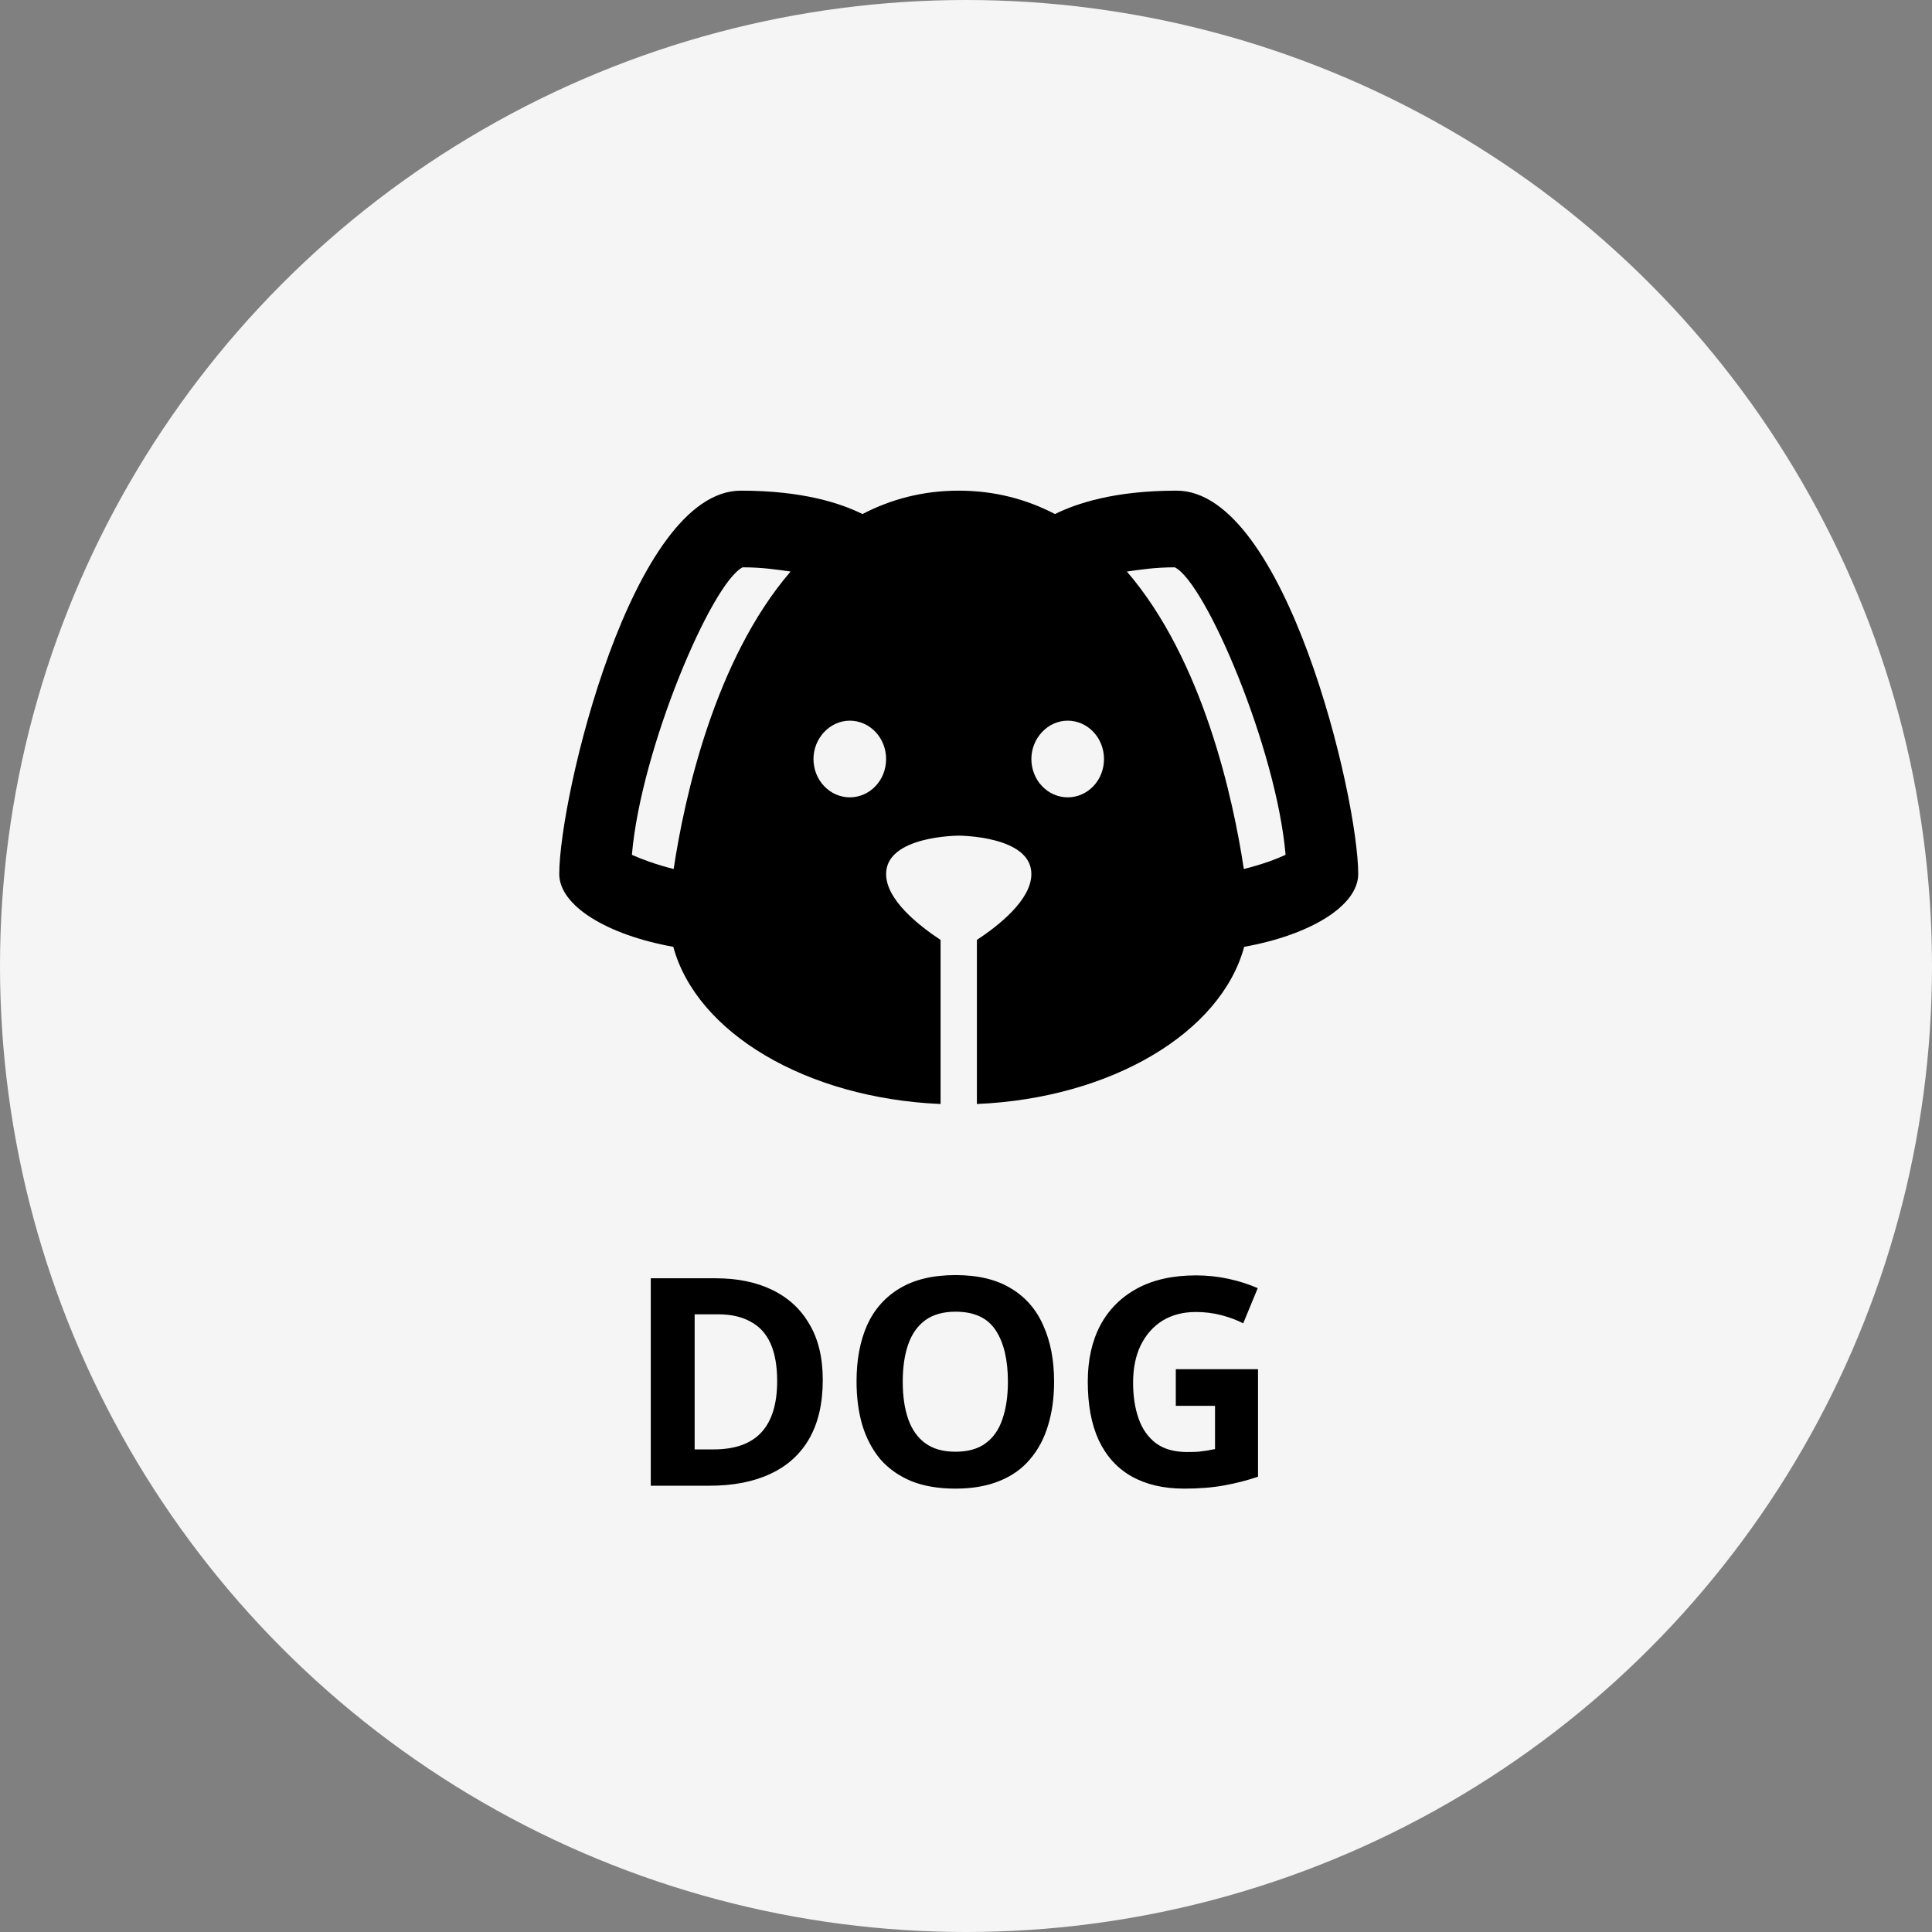 <svg width="133" height="133" viewBox="0 0 133 133" fill="none" xmlns="http://www.w3.org/2000/svg">
<rect x="0" y="0" width="133" height="133" fill="#808080" stroke="none"/>
<circle cx="66.5" cy="66.5" r="66.5" fill="#F5F5F5"/>
<path d="M56.64 94.998C56.64 96.598 56.333 97.938 55.72 99.018C55.107 100.098 54.213 100.912 53.04 101.458C51.88 102.005 50.48 102.278 48.84 102.278H44.8V87.998H49.28C50.773 87.998 52.067 88.265 53.16 88.798C54.267 89.332 55.12 90.118 55.72 91.158C56.333 92.185 56.64 93.465 56.64 94.998ZM53.5 95.078C53.5 94.025 53.347 93.158 53.04 92.478C52.733 91.798 52.273 91.298 51.66 90.978C51.06 90.645 50.32 90.478 49.44 90.478H47.82V99.778H49.12C50.6 99.778 51.7 99.385 52.42 98.598C53.14 97.812 53.5 96.638 53.5 95.078ZM72.565 95.118C72.565 96.225 72.425 97.232 72.145 98.138C71.878 99.032 71.465 99.805 70.905 100.458C70.358 101.112 69.651 101.612 68.785 101.958C67.931 102.305 66.925 102.478 65.765 102.478C64.605 102.478 63.591 102.305 62.725 101.958C61.871 101.598 61.165 101.098 60.605 100.458C60.058 99.805 59.645 99.025 59.365 98.118C59.098 97.212 58.965 96.205 58.965 95.098C58.965 93.618 59.205 92.332 59.685 91.238C60.178 90.145 60.925 89.298 61.925 88.698C62.938 88.085 64.225 87.778 65.785 87.778C67.331 87.778 68.605 88.085 69.605 88.698C70.605 89.298 71.345 90.152 71.825 91.258C72.318 92.352 72.565 93.638 72.565 95.118ZM62.145 95.118C62.145 96.118 62.271 96.978 62.525 97.698C62.778 98.418 63.171 98.972 63.705 99.358C64.238 99.745 64.925 99.938 65.765 99.938C66.631 99.938 67.325 99.745 67.845 99.358C68.378 98.972 68.765 98.418 69.005 97.698C69.258 96.978 69.385 96.118 69.385 95.118C69.385 93.612 69.105 92.432 68.545 91.578C67.985 90.725 67.065 90.298 65.785 90.298C64.931 90.298 64.238 90.492 63.705 90.878C63.171 91.265 62.778 91.818 62.525 92.538C62.271 93.258 62.145 94.118 62.145 95.118ZM80.943 94.258H86.603V101.658C85.856 101.912 85.076 102.112 84.263 102.258C83.463 102.405 82.549 102.478 81.523 102.478C80.109 102.478 78.903 102.198 77.903 101.638C76.916 101.078 76.163 100.252 75.643 99.158C75.136 98.065 74.883 96.718 74.883 95.118C74.883 93.625 75.169 92.332 75.743 91.238C76.329 90.145 77.176 89.298 78.283 88.698C79.389 88.098 80.743 87.798 82.343 87.798C83.103 87.798 83.849 87.878 84.583 88.038C85.316 88.198 85.983 88.412 86.583 88.678L85.583 91.098C85.143 90.872 84.643 90.685 84.083 90.538C83.523 90.392 82.936 90.318 82.323 90.318C81.443 90.318 80.676 90.518 80.023 90.918C79.383 91.318 78.883 91.885 78.523 92.618C78.176 93.338 78.003 94.192 78.003 95.178C78.003 96.112 78.129 96.938 78.383 97.658C78.636 98.378 79.036 98.945 79.583 99.358C80.129 99.758 80.843 99.958 81.723 99.958C82.016 99.958 82.269 99.952 82.483 99.938C82.709 99.912 82.916 99.885 83.103 99.858C83.289 99.818 83.469 99.785 83.643 99.758V96.778H80.943V94.258Z" fill="black"/>
<path d="M81 33.777C76.725 33.777 74.125 34.648 72.625 35.387C70.7 34.384 68.5 33.777 66 33.777C63.5 33.777 61.3 34.384 59.375 35.387C57.875 34.648 55.275 33.777 51 33.777C43.5 33.777 38.5 54.889 38.5 60.166C38.5 62.356 41.8 64.362 46.35 65.18C47.95 71.091 55.5 75.604 64.75 76V64.705C63.275 63.729 61 61.961 61 60.166C61 57.527 66 57.527 66 57.527C66 57.527 71 57.527 71 60.166C71 61.961 68.725 63.729 67.25 64.705V76C76.5 75.604 84.05 71.091 85.65 65.18C90.2 64.362 93.5 62.356 93.5 60.166C93.5 54.889 88.5 33.777 81 33.777ZM46.375 59.823C45.125 59.507 44.15 59.137 43.5 58.847C44.125 51.537 49 40.111 51.125 39.055C52.475 39.055 53.5 39.214 54.425 39.345C49.175 45.441 47.1 54.994 46.375 59.823ZM58.5 54.889C57.837 54.889 57.201 54.61 56.732 54.115C56.263 53.621 56 52.949 56 52.25C56 50.825 57.125 49.611 58.5 49.611C59.163 49.611 59.799 49.889 60.268 50.384C60.737 50.879 61 51.55 61 52.25C61 53.727 59.875 54.889 58.5 54.889ZM73.5 54.889C72.837 54.889 72.201 54.61 71.732 54.115C71.263 53.621 71 52.949 71 52.25C71 50.825 72.125 49.611 73.5 49.611C74.163 49.611 74.799 49.889 75.268 50.384C75.737 50.879 76 51.55 76 52.25C76 53.727 74.875 54.889 73.5 54.889ZM85.625 59.823C84.9 54.994 82.825 45.441 77.575 39.345C78.5 39.214 79.525 39.055 80.875 39.055C83 40.111 87.875 51.537 88.5 58.847C87.875 59.137 86.9 59.507 85.625 59.823Z" fill="black"/>
</svg>
